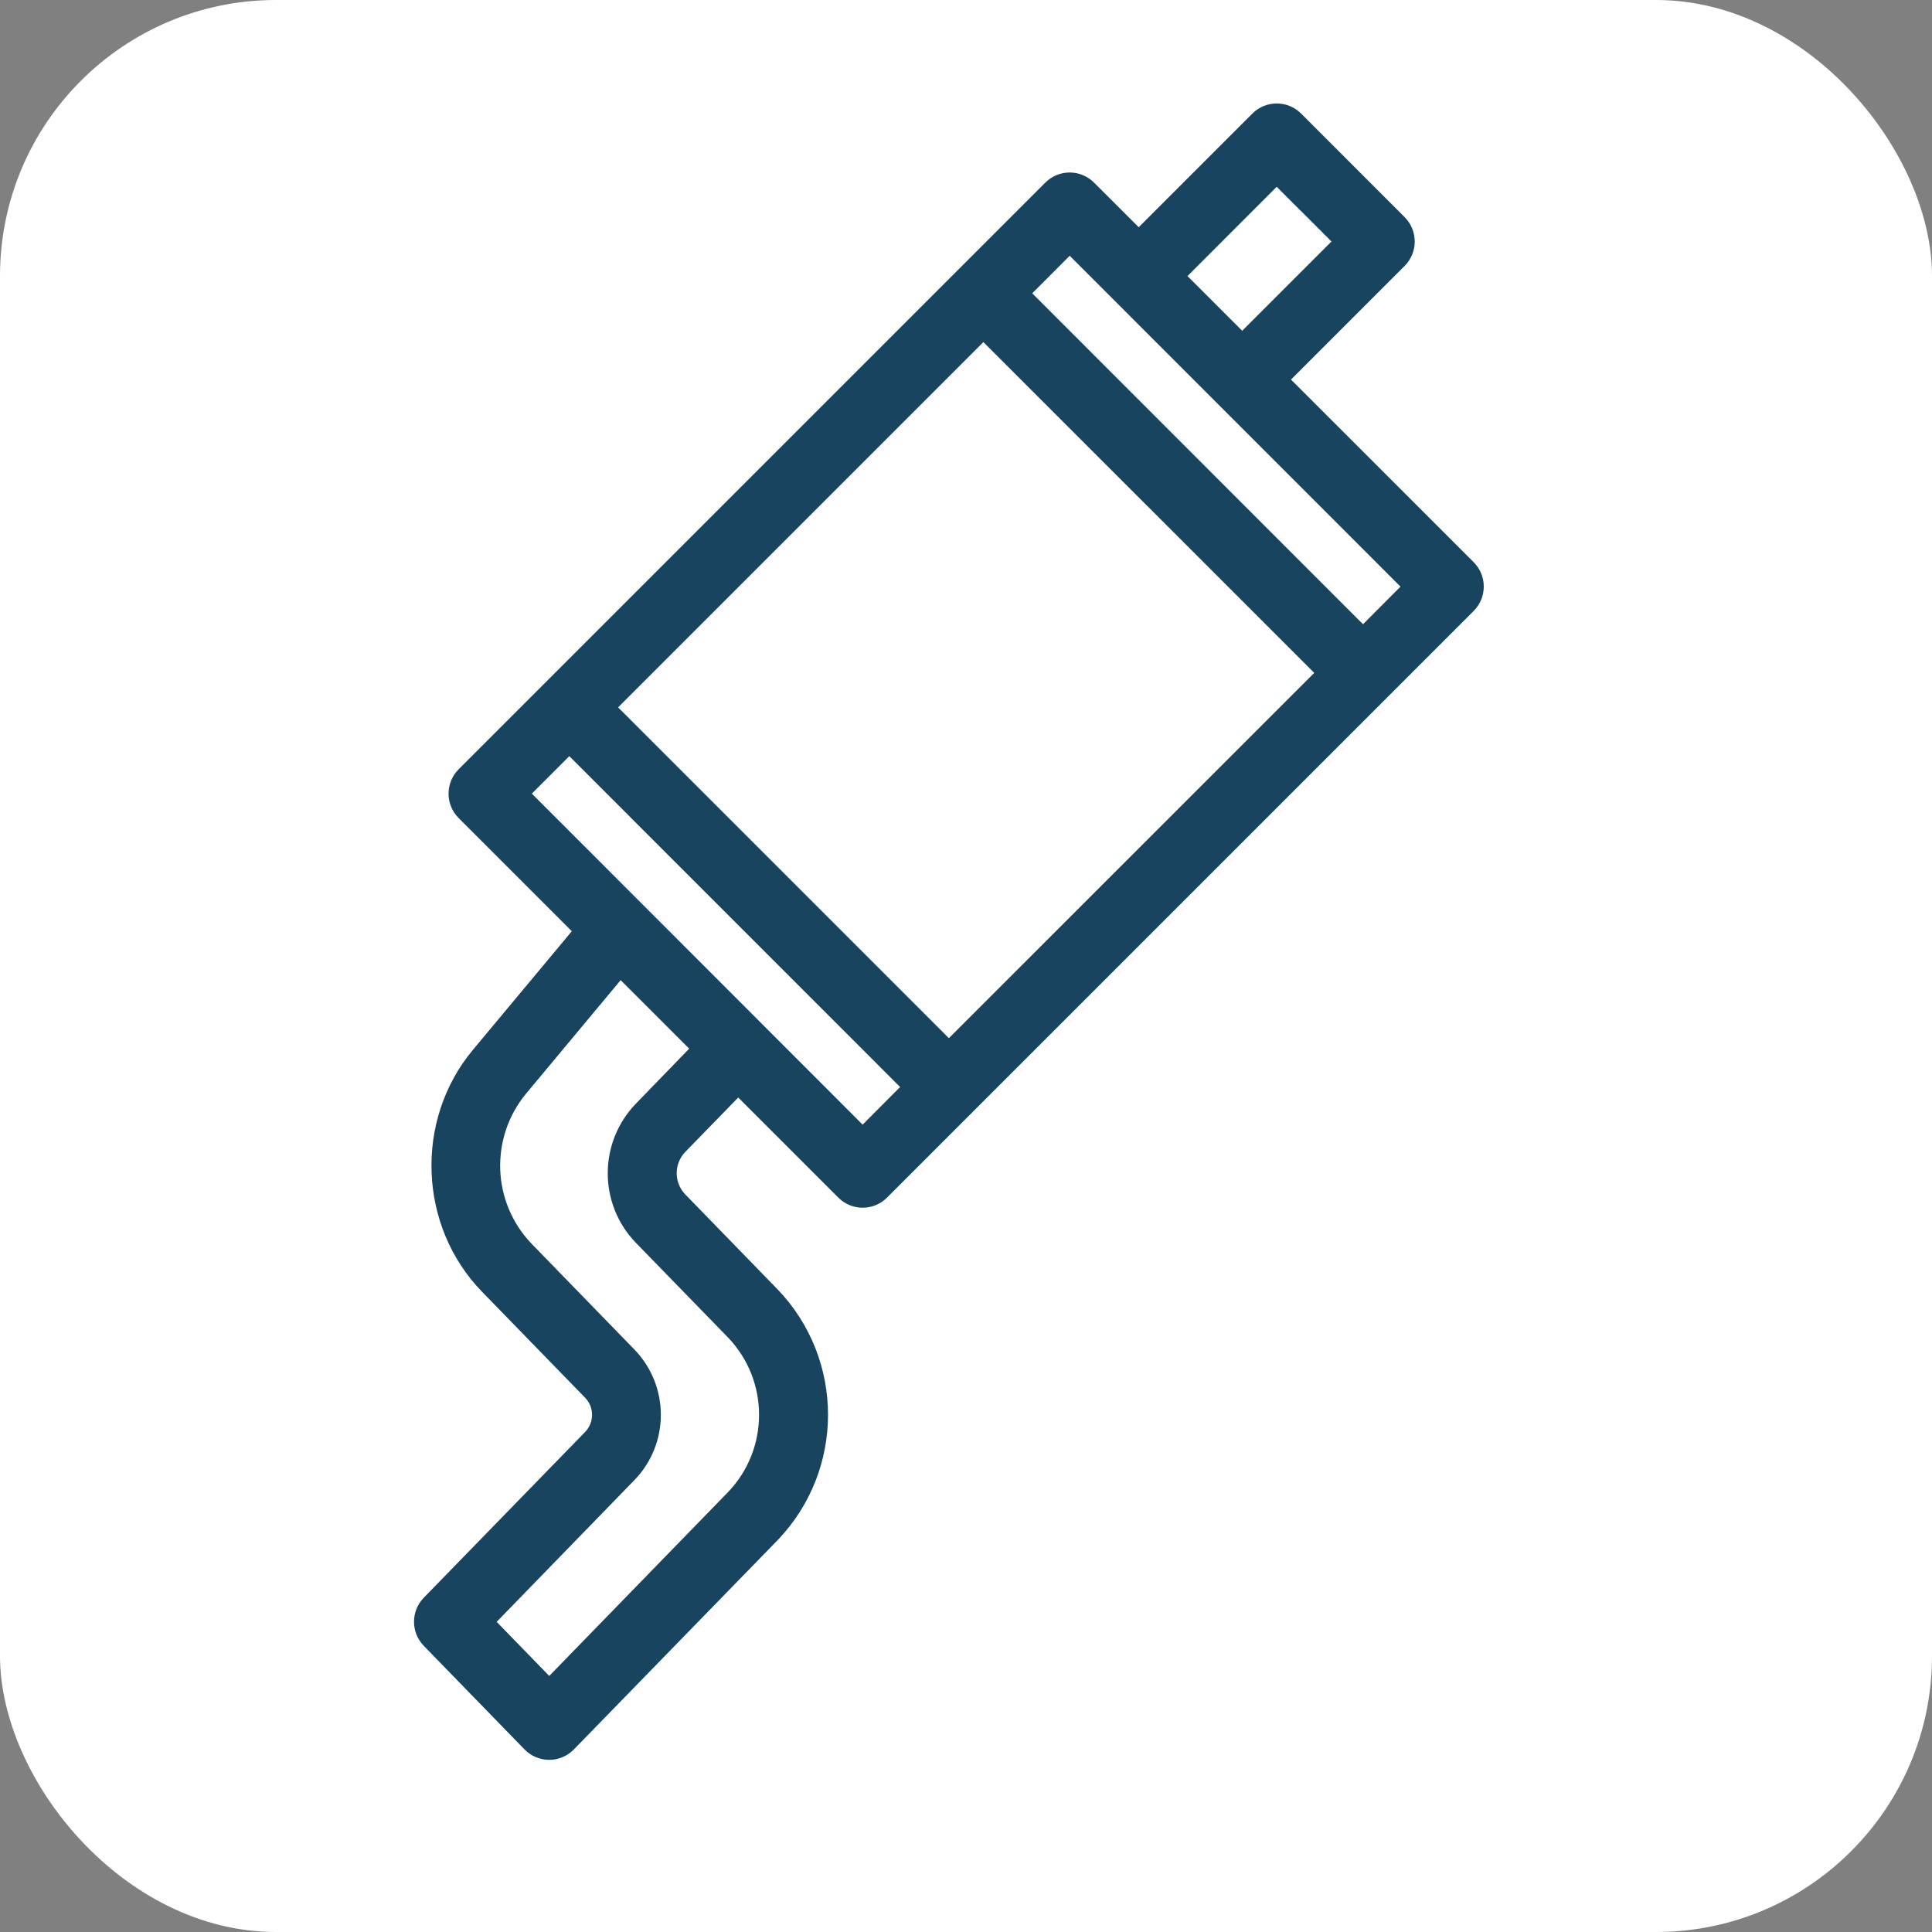 <svg width="28" height="28" viewBox="0 0 28 28" fill="none" xmlns="http://www.w3.org/2000/svg">
<rect x="0" y="0" width="28" height="28" fill="#808080" stroke="none"/>
<rect width="28" height="28" rx="4" fill="white"/>
<g clip-path="url(#clip0_262_54401)">
<path fill-rule="evenodd" clip-rule="evenodd" d="M21.358 8.148L18.71 5.501L20.357 3.854C20.552 3.659 20.552 3.342 20.357 3.147L18.857 1.646C18.662 1.451 18.345 1.451 18.15 1.646L16.503 3.293L15.856 2.647C15.661 2.451 15.344 2.451 15.149 2.647L6.647 11.149C6.452 11.344 6.452 11.661 6.647 11.856L8.287 13.496L6.854 15.215C6.004 16.233 6.063 17.772 6.985 18.72L8.483 20.26C8.613 20.397 8.613 20.612 8.483 20.75L6.142 23.155C5.953 23.349 5.953 23.659 6.142 23.853L7.601 25.353C7.794 25.552 8.11 25.556 8.308 25.363C8.312 25.36 8.315 25.357 8.318 25.353L11.269 22.322C12.244 21.306 12.244 19.702 11.269 18.686L9.931 17.31C9.766 17.138 9.766 16.867 9.931 16.695L10.699 15.906L12.149 17.356C12.345 17.552 12.661 17.552 12.856 17.356L21.358 8.854C21.553 8.659 21.552 8.343 21.358 8.148ZM18.503 2.707L19.297 3.5L18.003 4.794L17.21 4.001L18.503 2.707ZM9.213 15.998C8.673 16.56 8.673 17.448 9.213 18.009L10.551 19.384C11.151 20.011 11.151 20.999 10.551 21.625L7.96 24.289L7.198 23.505L9.198 21.447C9.704 20.921 9.704 20.089 9.198 19.562L7.701 18.022C7.13 17.424 7.096 16.494 7.62 15.855L8.995 14.205L9.988 15.198L9.213 15.998ZM12.502 16.299L7.708 11.502L8.251 10.959L13.045 15.754L12.502 16.299ZM13.752 15.046L8.958 10.252L14.252 4.958L19.047 9.752L13.752 15.046ZM19.754 9.047L14.96 4.251L15.503 3.707L20.297 8.502L19.754 9.047Z" fill="#184460"/>
</g>
<defs>
<clipPath id="clip0_262_54401">
<rect width="24" height="25" fill="white" transform="translate(2 1.5)"/>
</clipPath>
</defs>
</svg>
